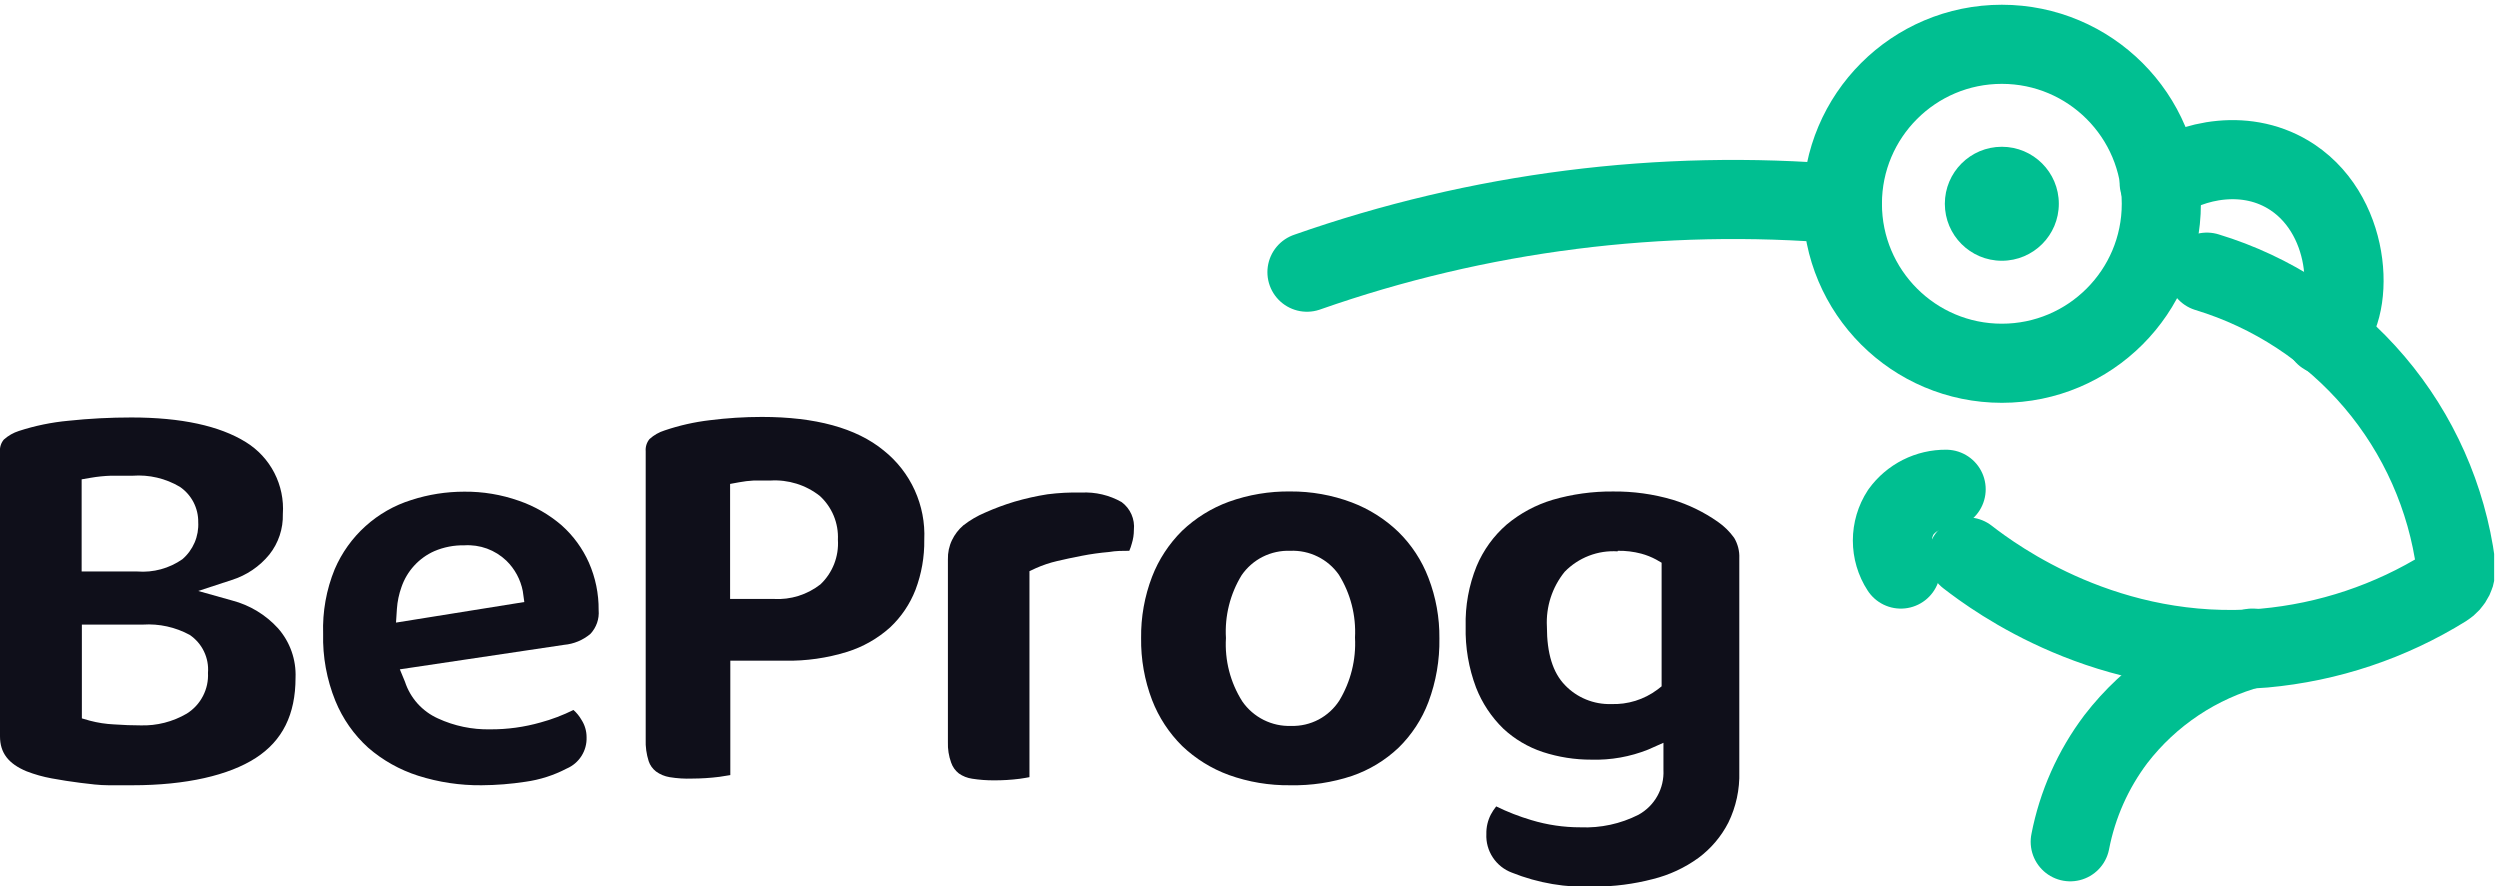 <svg width="79" height="28" viewBox="0 0 79 28" fill="none" xmlns="http://www.w3.org/2000/svg">
<g clip-path="url(#clip0)">
<path d="M4.189 24.814C3.974 24.814 3.722 24.814 3.431 24.814C3.141 24.814 2.847 24.776 2.542 24.738C2.238 24.7 1.93 24.652 1.629 24.596C1.361 24.547 1.098 24.473 0.844 24.375C0.266 24.136 -1.7754e-05 23.791 -1.7754e-05 23.268V14.275C-0.006 14.206 0.001 14.137 0.022 14.071C0.043 14.005 0.076 13.944 0.121 13.891C0.259 13.767 0.422 13.674 0.598 13.618C1.106 13.453 1.63 13.345 2.162 13.296C2.822 13.226 3.486 13.192 4.151 13.192C5.724 13.192 6.939 13.455 7.769 13.971C8.152 14.207 8.464 14.543 8.67 14.944C8.876 15.345 8.969 15.794 8.938 16.243C8.951 16.706 8.8 17.16 8.512 17.523C8.202 17.903 7.787 18.183 7.319 18.329L6.264 18.675L7.336 18.976C7.894 19.122 8.398 19.428 8.786 19.854C9.165 20.285 9.363 20.845 9.339 21.418C9.339 22.576 8.927 23.407 8.08 23.953C7.233 24.5 5.88 24.814 4.189 24.814ZM2.587 22.701L2.84 22.774C3.09 22.84 3.346 22.879 3.604 22.891C3.898 22.912 4.178 22.922 4.441 22.922C4.954 22.938 5.462 22.808 5.904 22.549C6.12 22.413 6.296 22.223 6.413 21.996C6.531 21.77 6.586 21.517 6.572 21.262C6.591 21.029 6.547 20.795 6.445 20.584C6.344 20.373 6.188 20.193 5.994 20.062C5.542 19.817 5.03 19.704 4.517 19.737H2.587V22.701ZM4.189 15.033C3.992 15.033 3.763 15.033 3.497 15.033C3.286 15.04 3.076 15.062 2.867 15.098L2.58 15.147V18.059H4.337C4.843 18.099 5.347 17.962 5.763 17.672C5.931 17.528 6.063 17.347 6.15 17.144C6.237 16.941 6.276 16.72 6.264 16.499C6.267 16.28 6.215 16.064 6.115 15.87C6.014 15.676 5.867 15.509 5.686 15.385C5.235 15.117 4.712 14.994 4.189 15.033Z" fill="#0F0F1A"/>
<path d="M15.219 24.814C14.539 24.821 13.862 24.719 13.213 24.513C12.633 24.328 12.096 24.027 11.636 23.628C11.183 23.219 10.829 22.713 10.598 22.148C10.325 21.475 10.193 20.753 10.211 20.027C10.188 19.329 10.312 18.633 10.577 17.986C10.799 17.469 11.13 17.005 11.548 16.628C11.966 16.25 12.461 15.968 12.999 15.8C13.538 15.625 14.102 15.537 14.669 15.537C15.258 15.531 15.844 15.629 16.399 15.825C16.895 15.996 17.354 16.26 17.751 16.603C18.117 16.93 18.409 17.331 18.609 17.779C18.817 18.252 18.922 18.764 18.917 19.28C18.929 19.416 18.912 19.554 18.867 19.683C18.822 19.812 18.751 19.931 18.657 20.031C18.422 20.229 18.131 20.35 17.824 20.377L12.635 21.151L12.798 21.546C12.881 21.8 13.017 22.034 13.195 22.233C13.374 22.431 13.592 22.591 13.836 22.701C14.354 22.941 14.921 23.059 15.492 23.047C16.03 23.05 16.566 22.977 17.084 22.829C17.442 22.732 17.789 22.6 18.121 22.435C18.222 22.524 18.307 22.629 18.374 22.746C18.481 22.911 18.537 23.103 18.536 23.299C18.543 23.508 18.487 23.713 18.375 23.889C18.264 24.064 18.102 24.203 17.91 24.285C17.502 24.499 17.059 24.641 16.603 24.704C16.145 24.774 15.682 24.811 15.219 24.814ZM14.673 17.232C14.347 17.226 14.024 17.288 13.725 17.416C13.483 17.523 13.266 17.68 13.088 17.875C12.909 18.07 12.773 18.3 12.687 18.55C12.607 18.773 12.558 19.006 12.542 19.242L12.514 19.674L16.568 19.024L16.52 18.678C16.449 18.312 16.268 17.977 16.001 17.717C15.825 17.549 15.616 17.419 15.388 17.335C15.159 17.252 14.916 17.217 14.673 17.232Z" fill="#0F0F1A"/>
<path d="M21.874 24.603C21.635 24.612 21.395 24.597 21.158 24.558C21.003 24.532 20.856 24.471 20.729 24.378C20.622 24.295 20.541 24.182 20.498 24.053C20.427 23.83 20.395 23.596 20.404 23.362V14.258C20.393 14.119 20.436 13.981 20.525 13.874C20.663 13.749 20.826 13.656 21.003 13.601C21.465 13.444 21.943 13.336 22.428 13.279C22.974 13.21 23.524 13.175 24.074 13.175C25.759 13.175 27.056 13.521 27.927 14.237C28.348 14.572 28.683 15.003 28.906 15.493C29.128 15.983 29.232 16.518 29.207 17.056C29.215 17.596 29.121 18.132 28.93 18.637C28.755 19.087 28.482 19.492 28.131 19.823C27.739 20.176 27.275 20.44 26.772 20.598C26.136 20.795 25.473 20.89 24.807 20.878H23.078V24.493L22.732 24.548C22.448 24.584 22.161 24.602 21.874 24.603ZM24.344 15.185C24.13 15.185 23.956 15.185 23.815 15.185C23.66 15.193 23.507 15.211 23.355 15.24L23.071 15.292V18.927H24.455C24.984 18.957 25.506 18.794 25.925 18.467C26.115 18.287 26.263 18.067 26.359 17.823C26.454 17.579 26.495 17.317 26.478 17.056C26.49 16.798 26.445 16.54 26.347 16.301C26.248 16.062 26.098 15.847 25.907 15.672C25.464 15.323 24.907 15.15 24.344 15.185Z" fill="#0F0F1A"/>
<path d="M31.41 24.659C31.179 24.66 30.948 24.643 30.719 24.607C30.568 24.585 30.424 24.529 30.3 24.441C30.186 24.352 30.101 24.232 30.055 24.095C29.98 23.888 29.946 23.668 29.954 23.448V17.675C29.948 17.466 29.992 17.259 30.082 17.07C30.168 16.891 30.289 16.732 30.439 16.603C30.651 16.438 30.883 16.302 31.13 16.198C31.433 16.063 31.744 15.947 32.061 15.852C32.401 15.753 32.748 15.675 33.098 15.62C33.454 15.574 33.812 15.556 34.171 15.565C34.615 15.542 35.057 15.646 35.444 15.866C35.579 15.966 35.686 16.1 35.754 16.254C35.822 16.408 35.848 16.577 35.831 16.745C35.831 16.891 35.809 17.037 35.765 17.177C35.745 17.255 35.718 17.331 35.686 17.405C35.478 17.405 35.264 17.405 35.046 17.443C34.756 17.468 34.467 17.508 34.181 17.564C33.904 17.617 33.645 17.673 33.403 17.73C33.172 17.783 32.948 17.859 32.732 17.955L32.531 18.049V24.558C32.448 24.576 32.348 24.59 32.22 24.61C31.951 24.644 31.681 24.66 31.41 24.659Z" fill="#0F0F1A"/>
<path d="M40.774 24.814C40.112 24.823 39.453 24.713 38.83 24.489C38.281 24.288 37.779 23.976 37.356 23.573C36.94 23.161 36.616 22.666 36.405 22.12C36.167 21.495 36.05 20.831 36.059 20.162C36.051 19.5 36.168 18.843 36.405 18.225C36.616 17.679 36.94 17.184 37.356 16.772C37.779 16.369 38.281 16.057 38.83 15.856C39.453 15.632 40.112 15.522 40.774 15.53C41.436 15.526 42.094 15.643 42.714 15.876C43.263 16.084 43.765 16.4 44.188 16.807C44.606 17.217 44.93 17.712 45.139 18.26C45.375 18.871 45.492 19.521 45.485 20.176C45.496 20.86 45.379 21.541 45.139 22.182C44.933 22.729 44.609 23.223 44.191 23.631C43.77 24.029 43.269 24.332 42.721 24.52C42.093 24.728 41.435 24.827 40.774 24.814ZM40.774 17.405C40.473 17.394 40.174 17.459 39.905 17.593C39.636 17.728 39.406 17.929 39.235 18.177C38.871 18.772 38.698 19.465 38.74 20.162C38.698 20.869 38.879 21.571 39.259 22.168C39.431 22.415 39.663 22.615 39.932 22.75C40.202 22.885 40.5 22.95 40.801 22.939C41.103 22.948 41.401 22.878 41.668 22.738C41.934 22.597 42.16 22.39 42.323 22.137C42.683 21.538 42.856 20.846 42.818 20.148C42.855 19.45 42.678 18.757 42.309 18.163C42.138 17.918 41.907 17.72 41.638 17.588C41.37 17.455 41.073 17.393 40.774 17.405Z" fill="#0F0F1A"/>
<path d="M50.386 28.017C49.494 28.058 48.604 27.907 47.775 27.575C47.528 27.483 47.318 27.315 47.173 27.095C47.028 26.876 46.956 26.616 46.969 26.354C46.964 26.14 47.013 25.928 47.111 25.738C47.159 25.648 47.216 25.562 47.28 25.482C47.636 25.657 48.007 25.801 48.387 25.914C48.892 26.067 49.416 26.144 49.943 26.143C50.577 26.17 51.207 26.034 51.773 25.748C52.025 25.61 52.233 25.404 52.373 25.153C52.513 24.902 52.579 24.617 52.565 24.33V23.472L52.081 23.687C51.512 23.914 50.902 24.023 50.289 24.005C49.767 24.007 49.247 23.925 48.75 23.763C48.287 23.609 47.862 23.358 47.505 23.026C47.129 22.66 46.835 22.218 46.644 21.729C46.411 21.112 46.299 20.455 46.315 19.796C46.298 19.143 46.416 18.494 46.661 17.89C46.873 17.384 47.198 16.934 47.612 16.575C48.039 16.218 48.535 15.952 49.068 15.793C49.685 15.614 50.325 15.526 50.967 15.531C51.608 15.524 52.245 15.612 52.859 15.793C53.365 15.948 53.844 16.182 54.278 16.485C54.48 16.624 54.657 16.797 54.8 16.997C54.915 17.191 54.972 17.415 54.962 17.641V24.389C54.978 24.944 54.86 25.495 54.616 25.994C54.391 26.434 54.066 26.817 53.669 27.111C53.236 27.424 52.748 27.651 52.23 27.779C51.628 27.936 51.008 28.016 50.386 28.017ZM51.12 17.423C50.81 17.403 50.499 17.45 50.21 17.562C49.92 17.674 49.658 17.847 49.442 18.07C49.048 18.557 48.849 19.173 48.882 19.799C48.882 20.646 49.068 21.252 49.452 21.649C49.64 21.846 49.866 22 50.117 22.103C50.368 22.206 50.637 22.256 50.908 22.248C51.435 22.268 51.953 22.107 52.375 21.791L52.507 21.688V17.782L52.334 17.682C52.184 17.602 52.027 17.539 51.863 17.495C51.621 17.431 51.37 17.401 51.12 17.405V17.423Z" fill="#0F0F1A"/>
<path d="M41.3 8.601C46.724 6.696 52.491 5.963 58.219 6.449" stroke="#00BF91" stroke-width="2.5" stroke-linecap="round" stroke-linejoin="round"/>
<path d="M69.738 8.6C71.8 9.226 73.638 10.432 75.034 12.074C76.429 13.716 77.321 15.725 77.605 17.861C77.623 17.998 77.601 18.138 77.541 18.263C77.481 18.387 77.387 18.492 77.269 18.565C75.537 19.641 73.577 20.297 71.546 20.48C66.618 20.898 63.073 18.299 62.171 17.599" stroke="#00BF91" stroke-width="2.5" stroke-linecap="round" stroke-linejoin="round"/>
<path d="M71.179 20.48C69.462 20.938 67.944 21.95 66.86 23.358C66.139 24.315 65.646 25.424 65.419 26.6" stroke="#00BF91" stroke-width="2.5" stroke-linecap="round" stroke-linejoin="round"/>
<path d="M63.258 11.479C66.041 11.479 68.298 9.222 68.298 6.439C68.298 3.656 66.041 1.4 63.258 1.4C60.475 1.4 58.219 3.656 58.219 6.439C58.219 9.222 60.475 11.479 63.258 11.479Z" stroke="#00BF91" stroke-width="2.5" stroke-linecap="round" stroke-linejoin="round"/>
<path d="M63.258 8.24C64.253 8.24 65.059 7.434 65.059 6.439C65.059 5.445 64.253 4.638 63.258 4.638C62.264 4.638 61.457 5.445 61.457 6.439C61.457 7.434 62.264 8.24 63.258 8.24Z" fill="#00BF91"/>
<path d="M68.23 5.776C69.264 5.042 71.031 4.662 72.445 5.605C74.397 6.911 74.404 9.913 73.455 10.593" stroke="#00BF91" stroke-width="2.5" stroke-linecap="round" stroke-linejoin="round"/>
<path d="M60.067 17.982C59.892 17.714 59.8 17.401 59.8 17.082C59.8 16.762 59.892 16.449 60.067 16.181C60.23 15.956 60.446 15.773 60.695 15.647C60.944 15.522 61.219 15.458 61.498 15.461" stroke="#00BF91" stroke-width="2.5" stroke-linecap="round" stroke-linejoin="round"/>
</g>
<defs>
<clipPath id="clip0">
<rect width="78.815" height="28" fill="white"/>
</clipPath>
</defs>
</svg>
